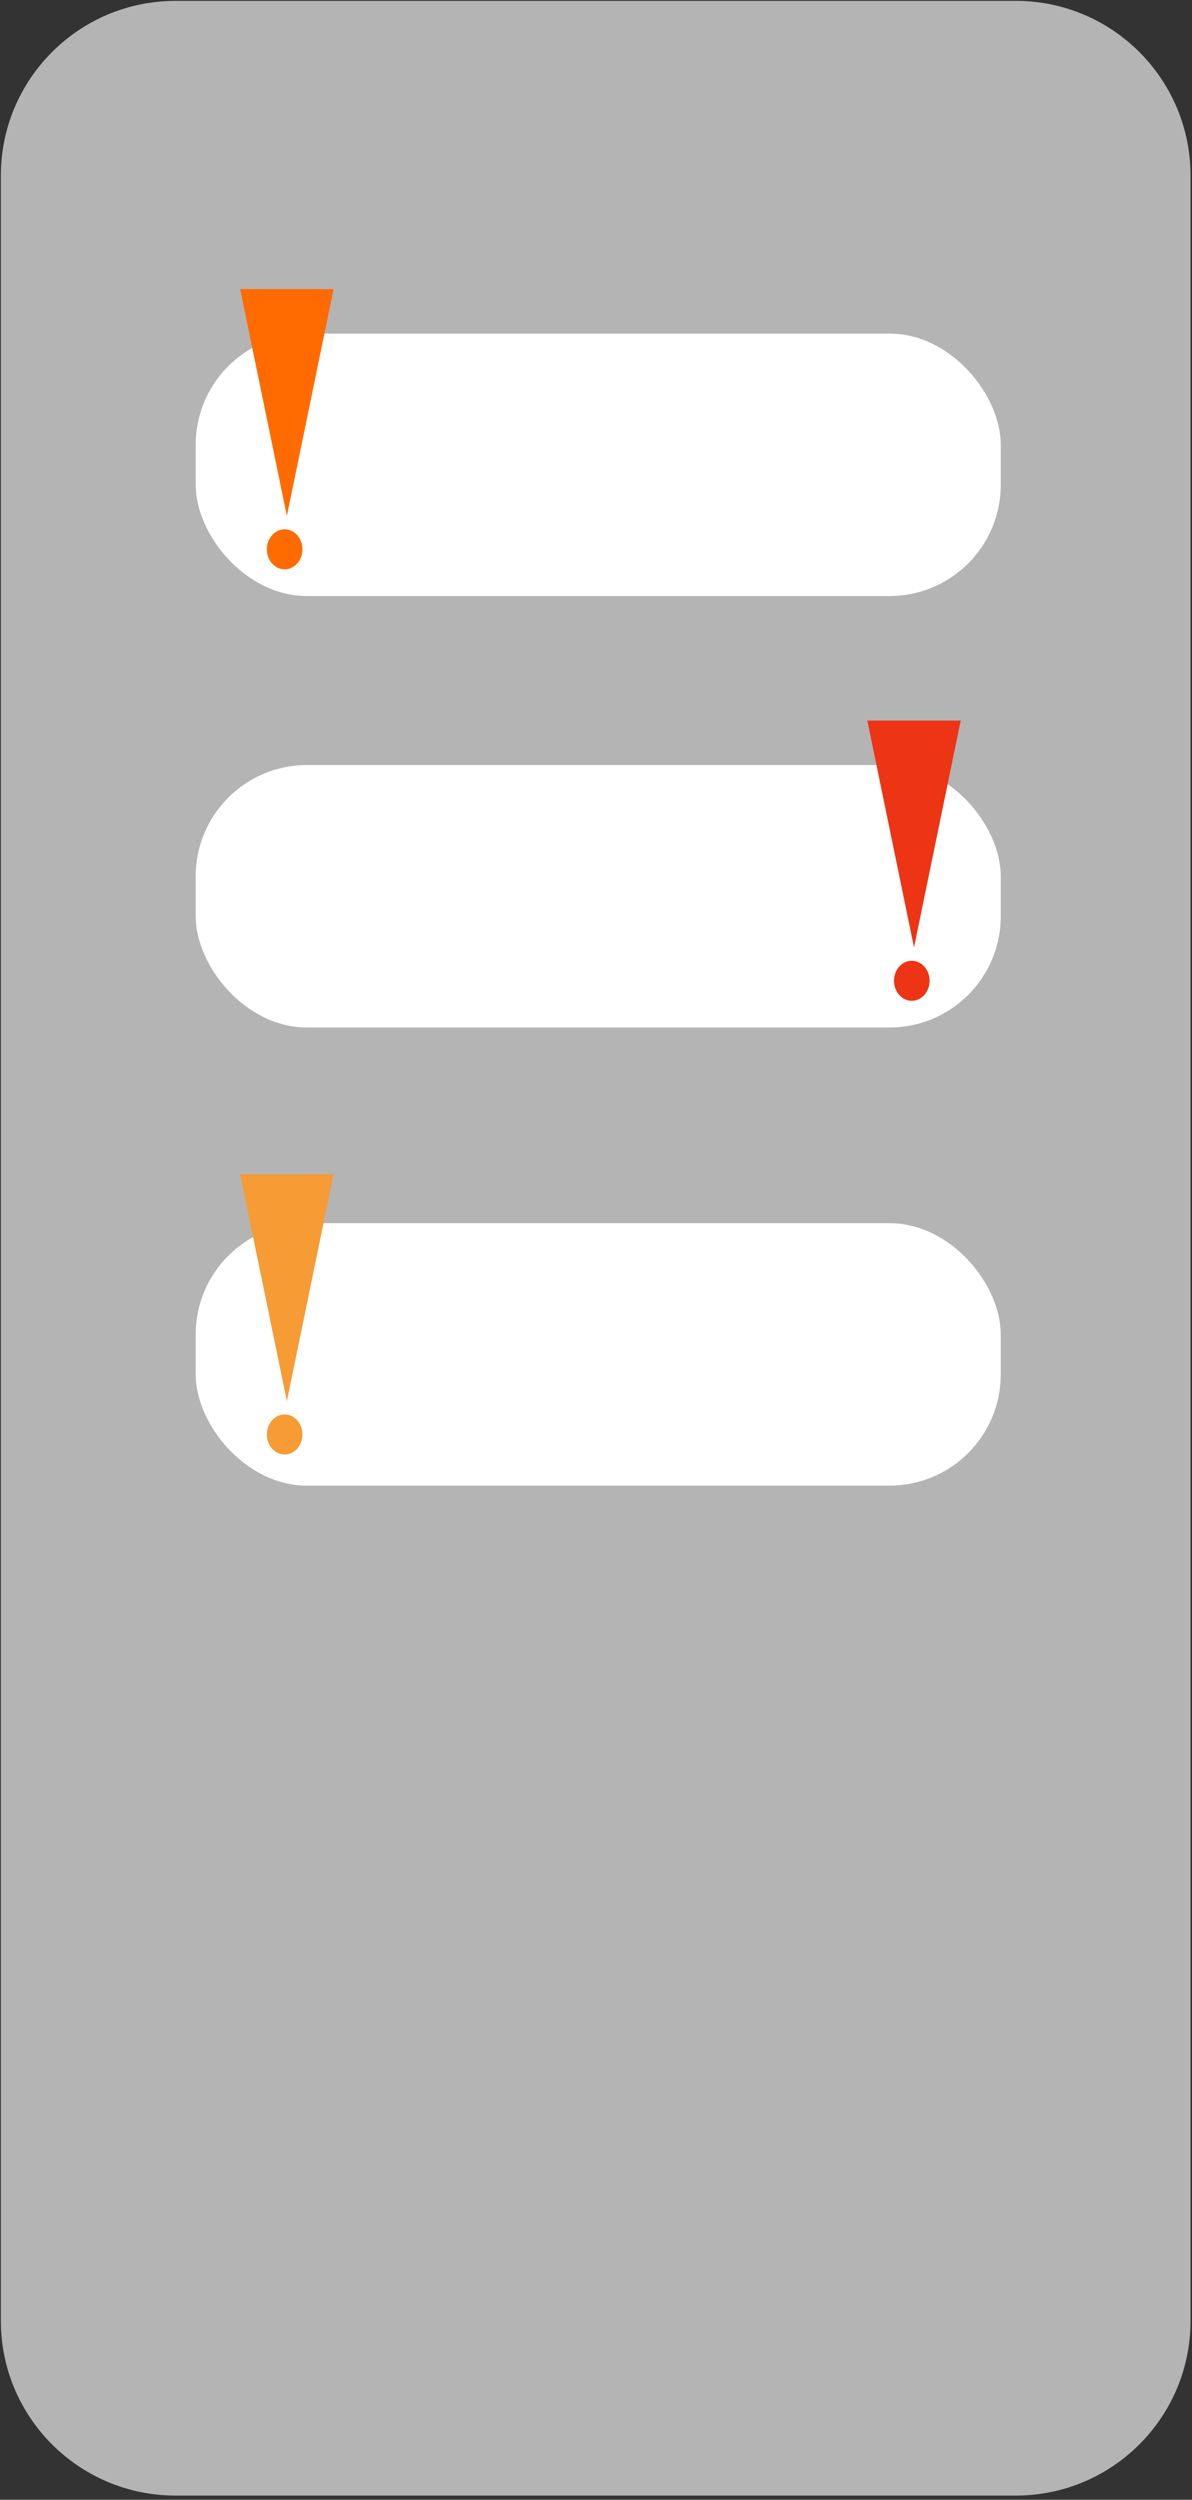 




    <svg width="268" height="562" viewBox="0 0 268 562" fill="none" xmlns="http://www.w3.org/2000/svg">
     <rect x="0" y="0" width="268" height="562" fill="#333333" stroke="none"/>
     <style>
        @keyframes shake {
            0% {
                transform: translateX(0);
            }

            25% {
                transform: translateX(-5px) rotate(1deg);
            }

            50% {
                transform: translateX(5px) rotate(-1deg);
            }

            75% {
                transform: translateX(-5px) rotate(1deg);
            }

            100% {
                transform: translateX(0);
            }
        }

        .shake {
            animation: shake 4s ease-in-out infinite alternate;
        }

        #alert1 {
            animation-delay: 0s;
        }

        #alert2 {
            animation-delay: 0.4s;
        }

        #alert3 {
            animation-delay: 0.8s;
        }
    </style>
        <g id="recapture-notif" clip-path="url(#clip0_102_81)">
            <path id="bg"
                d="M228.385 0.194H39.48C17.783 0.194 0.194 17.783 0.194 39.48V521.772C0.194 543.469 17.783 561.057 39.48 561.057H228.385C250.082 561.057 267.67 543.469 267.67 521.772V39.48C267.67 17.783 250.082 0.194 228.385 0.194Z"
                fill="#B4B4B4" />
            <rect id="notif1" x="44" y="75" width="181" height="59" rx="25" fill="white" />
            <g id="alert1" class="shake">
                <path id="Vector 5" d="M75 65H54L64.5 116L75 65Z" fill="#FF6B00" />
                <ellipse id="Ellipse 2" cx="64" cy="123.5" rx="4" ry="4.5" fill="#FF6B00" />
            </g>
            <rect id="notif2" x="44" y="172" width="181" height="59" rx="25" fill="white" />
            <g id="alert2" class="shake">
                <path id="Vector 5_2" d="M216 162H195L205.5 213L216 162Z" fill="#ED3415" />
                <ellipse id="Ellipse 2_2" cx="205" cy="220.5" rx="4" ry="4.5" fill="#ED3415" />
            </g>
            <rect id="notif3" x="44" y="275" width="181" height="59" rx="25" fill="white" />
            <g id="alert3" class="shake">
                <path id="Vector 5_3" d="M75 264H54L64.5 315L75 264Z" fill="#F79B34" />
                <ellipse id="Ellipse 2_3" cx="64" cy="322.5" rx="4" ry="4.5" fill="#F79B34" />
            </g>
        </g>
        <defs>
            <clipPath id="clip0_102_81">
                <rect width="268" height="562" fill="white" />
            </clipPath>
        </defs>
    </svg>


